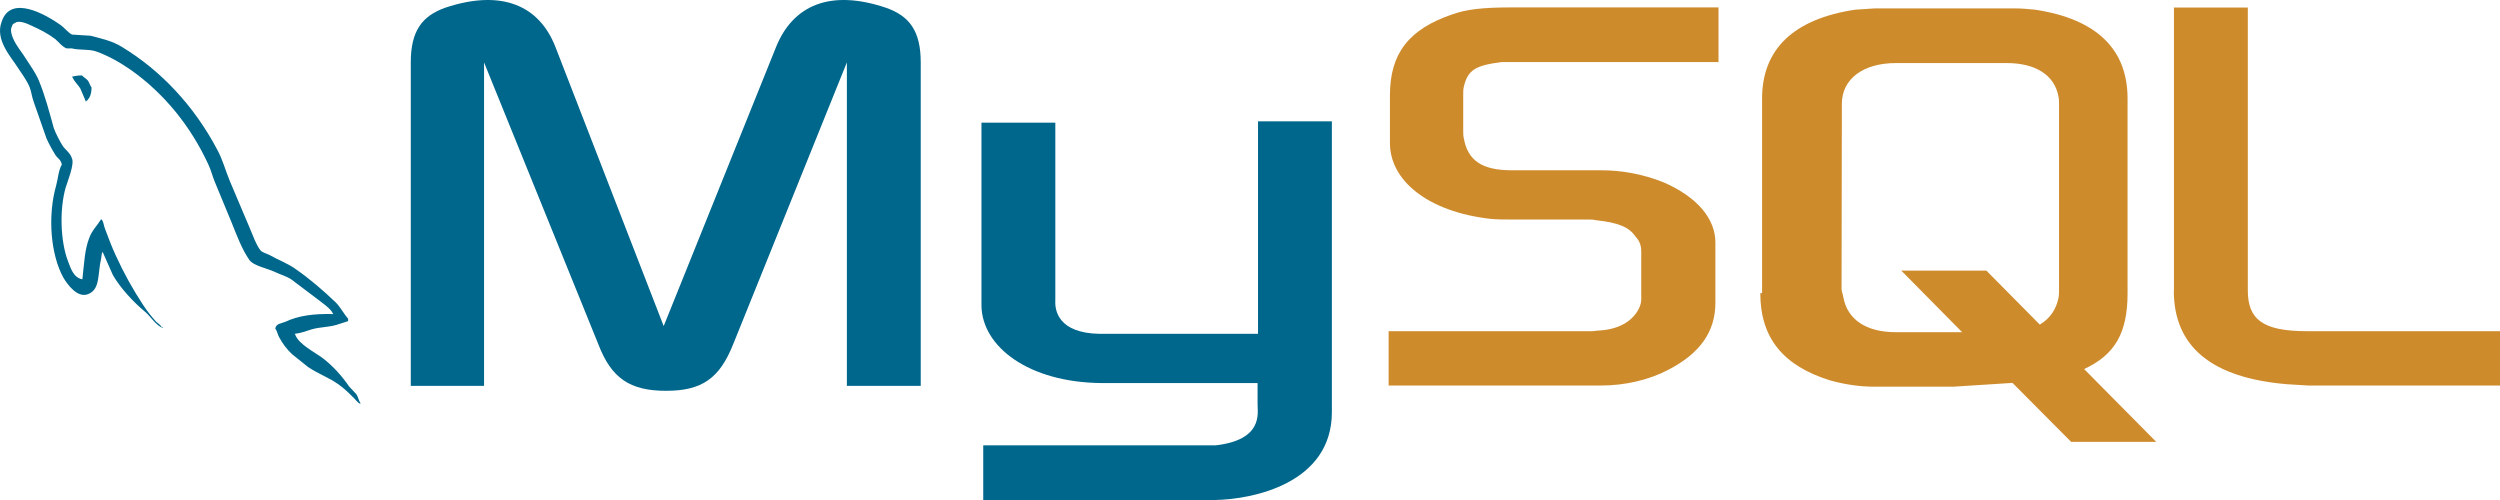 <svg width="200" height="40" viewBox="0 0 200 40" fill="none" xmlns="http://www.w3.org/2000/svg">
<path fill-rule="evenodd" clip-rule="evenodd" d="M26.657 25.125C25.085 25.085 23.856 25.256 22.828 25.744C22.532 25.876 22.059 25.876 22.024 26.297C22.177 26.469 22.201 26.759 22.343 26.996C22.613 27.506 22.961 27.961 23.371 28.34L24.636 29.354C25.404 29.881 26.267 30.184 27.023 30.711C27.46 31.014 27.886 31.41 28.205 31.739C28.418 31.91 28.559 32.2 28.831 32.306V32.24C28.689 32.042 28.654 31.752 28.512 31.541L27.921 30.909C27.345 30.059 26.656 29.312 25.877 28.695C25.25 28.208 23.867 27.549 23.608 26.745L23.572 26.706C24.009 26.666 24.518 26.482 24.931 26.35C25.605 26.152 26.208 26.192 26.905 25.994L27.85 25.691V25.494C27.496 25.098 27.236 24.571 26.869 24.203C25.865 23.241 24.766 22.292 23.619 21.502C23.005 21.067 22.225 20.777 21.575 20.408C21.338 20.276 20.948 20.21 20.806 19.986C20.452 19.499 20.251 18.866 20.003 18.3L18.384 14.479C18.029 13.623 17.816 12.766 17.379 11.976C15.554 8.515 12.919 5.673 9.756 3.754C9.023 3.293 8.161 3.095 7.239 2.858L5.761 2.766C5.442 2.608 5.135 2.199 4.851 2.002C3.729 1.211 0.833 -0.502 0.124 1.764C-0.408 3.187 0.916 4.597 1.365 5.322C1.696 5.823 2.133 6.402 2.37 6.969C2.511 7.338 2.547 7.733 2.689 8.128L3.717 11.066C3.93 11.539 4.175 11.992 4.45 12.424C4.603 12.661 4.887 12.779 4.946 13.175C4.674 13.609 4.651 14.268 4.497 14.821C3.788 17.299 4.06 20.381 5.064 22.2C5.383 22.753 6.246 23.952 7.132 23.491C8.019 23.096 7.818 21.844 8.078 20.75C8.137 20.487 8.102 20.316 8.22 20.131V20.171L9.023 21.989C9.638 23.069 10.702 24.189 11.588 24.927C12.061 25.322 12.439 26.008 13.03 26.245V26.179H12.947C12.829 25.981 12.652 25.889 12.498 25.744C12.124 25.337 11.78 24.896 11.47 24.426C10.635 23.166 9.896 21.831 9.26 20.434C8.941 19.749 8.669 19.011 8.409 18.326C8.291 18.063 8.291 17.667 8.09 17.536C7.794 18.023 7.357 18.432 7.144 19.024C6.766 19.973 6.731 21.133 6.589 22.345C5.88 22.213 5.667 21.488 5.431 20.869C4.84 19.314 4.745 16.785 5.253 15.006C5.395 14.545 5.986 13.095 5.75 12.661C5.631 12.239 5.241 12.002 5.017 11.672C4.757 11.251 4.485 10.724 4.308 10.263C3.965 9.024 3.61 7.654 3.102 6.429C2.866 5.862 2.452 5.282 2.11 4.755C1.743 4.149 1.329 3.728 1.034 3.042C0.928 2.779 0.798 2.384 0.951 2.12C0.987 1.949 1.069 1.883 1.223 1.83C1.483 1.593 2.204 1.896 2.464 2.028C3.197 2.357 3.8 2.66 4.414 3.122C4.686 3.345 4.981 3.754 5.336 3.873H5.75C6.376 4.031 7.085 3.912 7.676 4.11C8.716 4.479 9.662 5.032 10.512 5.625C13.121 7.478 15.241 10.07 16.658 13.135C16.895 13.636 16.989 14.097 17.214 14.624L18.549 17.852C18.963 18.88 19.353 19.934 19.944 20.79C20.239 21.251 21.421 21.488 21.953 21.739C22.343 21.936 22.957 22.108 23.312 22.358L25.286 23.847C25.605 24.11 26.468 24.664 26.645 25.098L26.657 25.125Z" fill="#00678C"/>
<path fill-rule="evenodd" clip-rule="evenodd" d="M6.565 6.033C6.234 6.033 5.998 6.073 5.761 6.139V6.178H5.797C5.951 6.534 6.234 6.771 6.423 7.074L6.872 8.128L6.908 8.089C7.18 7.865 7.322 7.522 7.322 6.995C7.203 6.837 7.18 6.692 7.085 6.534C6.967 6.31 6.707 6.205 6.553 6.033H6.565Z" fill="#00678C"/>
<path fill-rule="evenodd" clip-rule="evenodd" d="M111.089 30.843H128.037C130.022 30.843 131.913 30.395 133.45 29.591C136.014 28.274 137.232 26.521 137.232 24.216V19.393C137.232 17.549 135.837 15.77 133.048 14.571C131.443 13.936 129.752 13.615 128.049 13.622H120.934C118.546 13.622 117.424 12.832 117.105 11.066C117.057 10.869 117.057 10.671 117.057 10.46V7.496C117.057 7.338 117.057 7.14 117.105 6.942C117.424 5.585 118.05 5.23 120.13 4.966H137.48V0.592H120.969C118.582 0.592 117.305 0.75 116.195 1.145C112.72 2.331 111.195 4.255 111.195 7.628V11.448C111.195 14.413 114.174 16.93 119.232 17.509C119.776 17.562 120.355 17.562 120.946 17.562H127.032C127.269 17.562 127.481 17.562 127.659 17.615C129.502 17.812 130.318 18.168 130.85 18.932C131.204 19.327 131.299 19.683 131.299 20.144V23.965C131.299 24.413 131.027 25.019 130.471 25.52C129.916 26.021 129.077 26.376 127.942 26.442C127.706 26.442 127.588 26.495 127.351 26.495H111.089V30.843ZM173.905 23.254C173.905 27.733 176.93 30.237 182.97 30.738L184.683 30.843H200V26.495H184.553C181.008 26.495 179.826 25.546 179.826 23.227V0.605H173.917V23.267L173.905 23.254ZM140.966 23.451V7.891C140.966 3.938 143.484 1.514 148.412 0.776L149.984 0.671H161.164C161.755 0.671 162.252 0.724 162.819 0.776C167.735 1.527 170.205 3.938 170.205 7.891V23.465C170.205 26.679 169.165 28.392 166.731 29.525L172.498 35.349H165.691L160.999 30.632L156.271 30.935H149.96C148.92 30.935 147.75 30.803 146.415 30.434C142.68 29.275 140.824 27.061 140.824 23.451H140.966ZM147.325 23.109C147.325 23.306 147.419 23.504 147.466 23.768C147.786 25.573 149.31 26.574 151.65 26.574H156.969L152.099 21.646H158.907L163.185 25.968C164.013 25.467 164.485 24.756 164.674 23.86C164.722 23.662 164.722 23.412 164.722 23.201V8.313C164.722 8.115 164.722 7.917 164.674 7.707C164.355 5.994 162.831 5.045 160.538 5.045H151.674C149.074 5.045 147.348 6.297 147.348 8.313L147.325 23.109Z" fill="#CE8B2C"/>
<path fill-rule="evenodd" clip-rule="evenodd" d="M32.862 30.869H38.724V4.992L47.871 27.549C48.911 30.263 50.4 31.265 53.284 31.265C56.168 31.265 57.562 30.263 58.65 27.549L67.75 4.992V30.869H73.659V4.992C73.659 2.489 72.761 1.277 70.87 0.618C66.415 -0.884 63.424 0.421 62.077 3.78L53.095 26.087L44.444 3.78C43.144 0.421 40.118 -0.884 35.615 0.618C33.772 1.277 32.862 2.463 32.862 4.992V30.869ZM78.517 9.815H84.426V24.044C84.379 24.835 84.662 26.653 87.972 26.706H100.641V9.709H106.55V32.964C106.55 38.696 100.192 39.947 97.214 40H78.659V35.626H97.273C101.055 35.178 100.606 33.07 100.606 32.358V30.645H88.114C82.299 30.593 78.564 27.747 78.517 24.453V9.815Z" fill="#00678C"/>
</svg>
